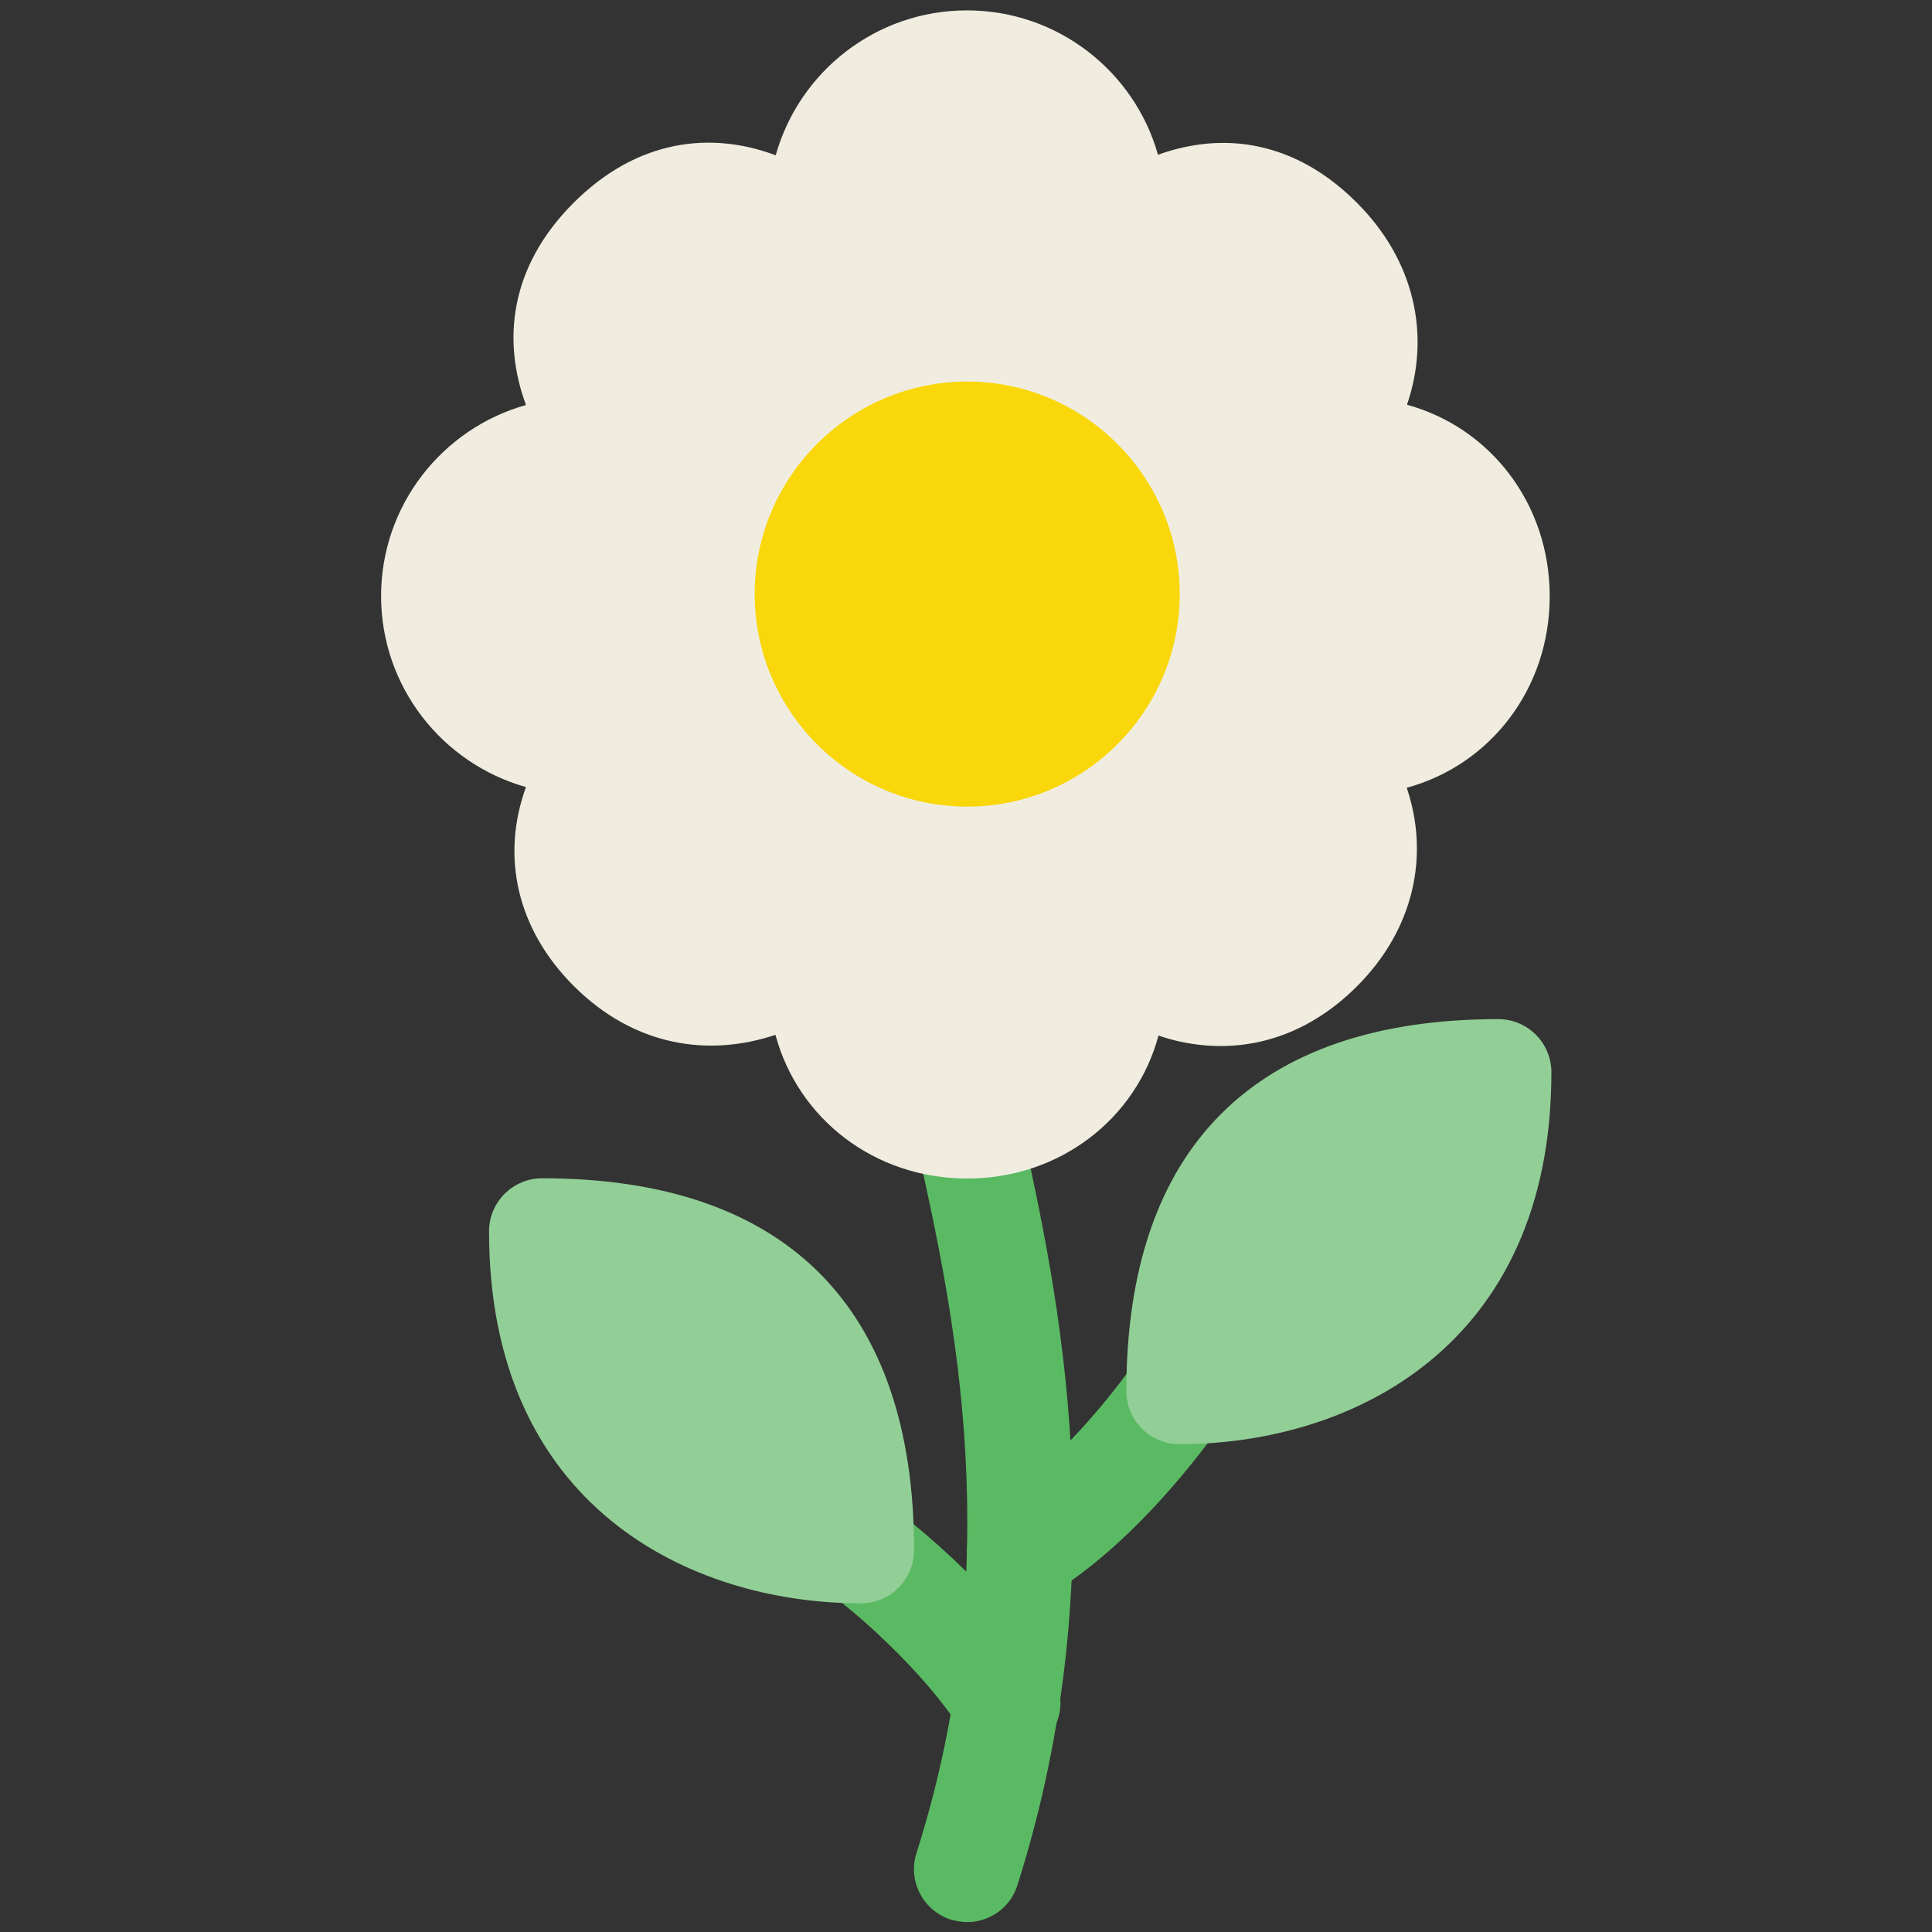 <?xml version="1.0" encoding="utf-8"?>
<!-- Generator: Adobe Illustrator 24.0.0, SVG Export Plug-In . SVG Version: 6.00 Build 0)  -->
<svg version="1.1" id="Layer_1" xmlns="http://www.w3.org/2000/svg" xmlns:xlink="http://www.w3.org/1999/xlink" x="0px" y="0px"
	 viewBox="0 0 800 800" style="enable-background:new 0 0 800 800;" xml:space="preserve">
<rect x="0" y="0" width="800" height="800" fill="#333333" stroke="none"/>
<style type="text/css">
	.st0{fill:#5ABA63;}
	.st1{fill:#F0EDE0;}
	.st2{fill:#91CF96;}
	.st3{fill:#F9D70B;}
</style>
<g>
	<g>
		<path class="st0" d="M422.5,663.9c-7.5,0-14.9-3.9-19-10.8c-6.2-10.5-2.7-24,7.8-30.1c25.7-15.1,51.2-48,58.9-59.3
			c6.8-10.1,20.5-12.7,30.6-5.9c10.1,6.8,12.7,20.5,5.9,30.6c-1.3,2-33.6,49.4-73.1,72.6C430.1,663,426.3,663.9,422.5,663.9"/>
		<path class="st0" d="M400.5,795.9c-2.2,0-4.4-0.4-6.7-1c-11.6-3.7-18-16.1-14.3-27.6c38.2-120.3,15.6-223.2,0.6-291.3l-1.2-5.3
			c-2.6-11.9,4.9-23.6,16.8-26.2c11.8-2.5,23.6,4.9,26.2,16.8l1.1,5.2c15,68.3,40.1,182.5-1.7,314.1
			C418.4,789.9,409.8,795.9,400.5,795.9"/>
	</g>
	<path class="st1" d="M400.5,488c-38.6,0-70.1-24.9-79.4-59.5c-27.1,9.1-58,5.2-83.5-20.2c-23.7-23.7-30.2-53.8-19.8-82.4
		c-34.6-9.7-60-41.5-60-79.1s25.4-69.4,60-79.1c-9.9-26.7-6.8-57.2,19.7-83.7c26.5-26.5,57.1-29.7,83.7-19.7
		c9.7-34.6,41.5-60,79.2-60c37.6,0,69.4,25.3,79.1,59.8c5.7-2.1,11.5-3.5,17.4-4.3c16.5-2.2,41.2,0.3,65,24.2
		c23.8,23.8,30.6,54.7,20.7,83.6c34.4,9.4,59.1,40.9,59.1,79.3c0,38.4-24.7,69.9-59.2,79.3c9.6,28.4,2.8,58.8-20.6,82.2
		c-18.1,18.1-40.2,26.6-63.7,24.4c-6.2-0.6-12.4-1.9-18.5-4C470.5,463.2,438.9,488,400.5,488"/>
	<path class="st2" d="M488.4,598c-12.2,0-22-9.9-22-22c0-100.7,53.3-154,154-154c12.2,0,22,9.9,22,22
		C642.4,557.6,559.5,598,488.4,598"/>
	<path class="st0" d="M417.1,727.2c-7.2,0-14.2-3.5-18.4-10c-21.2-32.4-54.9-57.3-55.2-57.5c-9.8-7.2-11.9-20.9-4.8-30.8
		c7.2-9.8,21-11.9,30.8-4.7c1.6,1.2,40.5,29.9,66,68.9c6.7,10.2,3.8,23.8-6.4,30.4C425.4,726,421.2,727.2,417.1,727.2"/>
	<path class="st2" d="M356.5,663.9c-71,0-154-40.3-154-154c0-12.1,9.8-22,22-22c100.7,0,154,53.2,154,154
		C378.5,654.1,368.6,663.9,356.5,663.9"/>
	<path class="st3" d="M400.5,334c-48.5,0-88-39.5-88-88s39.5-88,88-88c48.5,0,88,39.5,88,88S449,334,400.5,334"/>
</g>
</svg>
